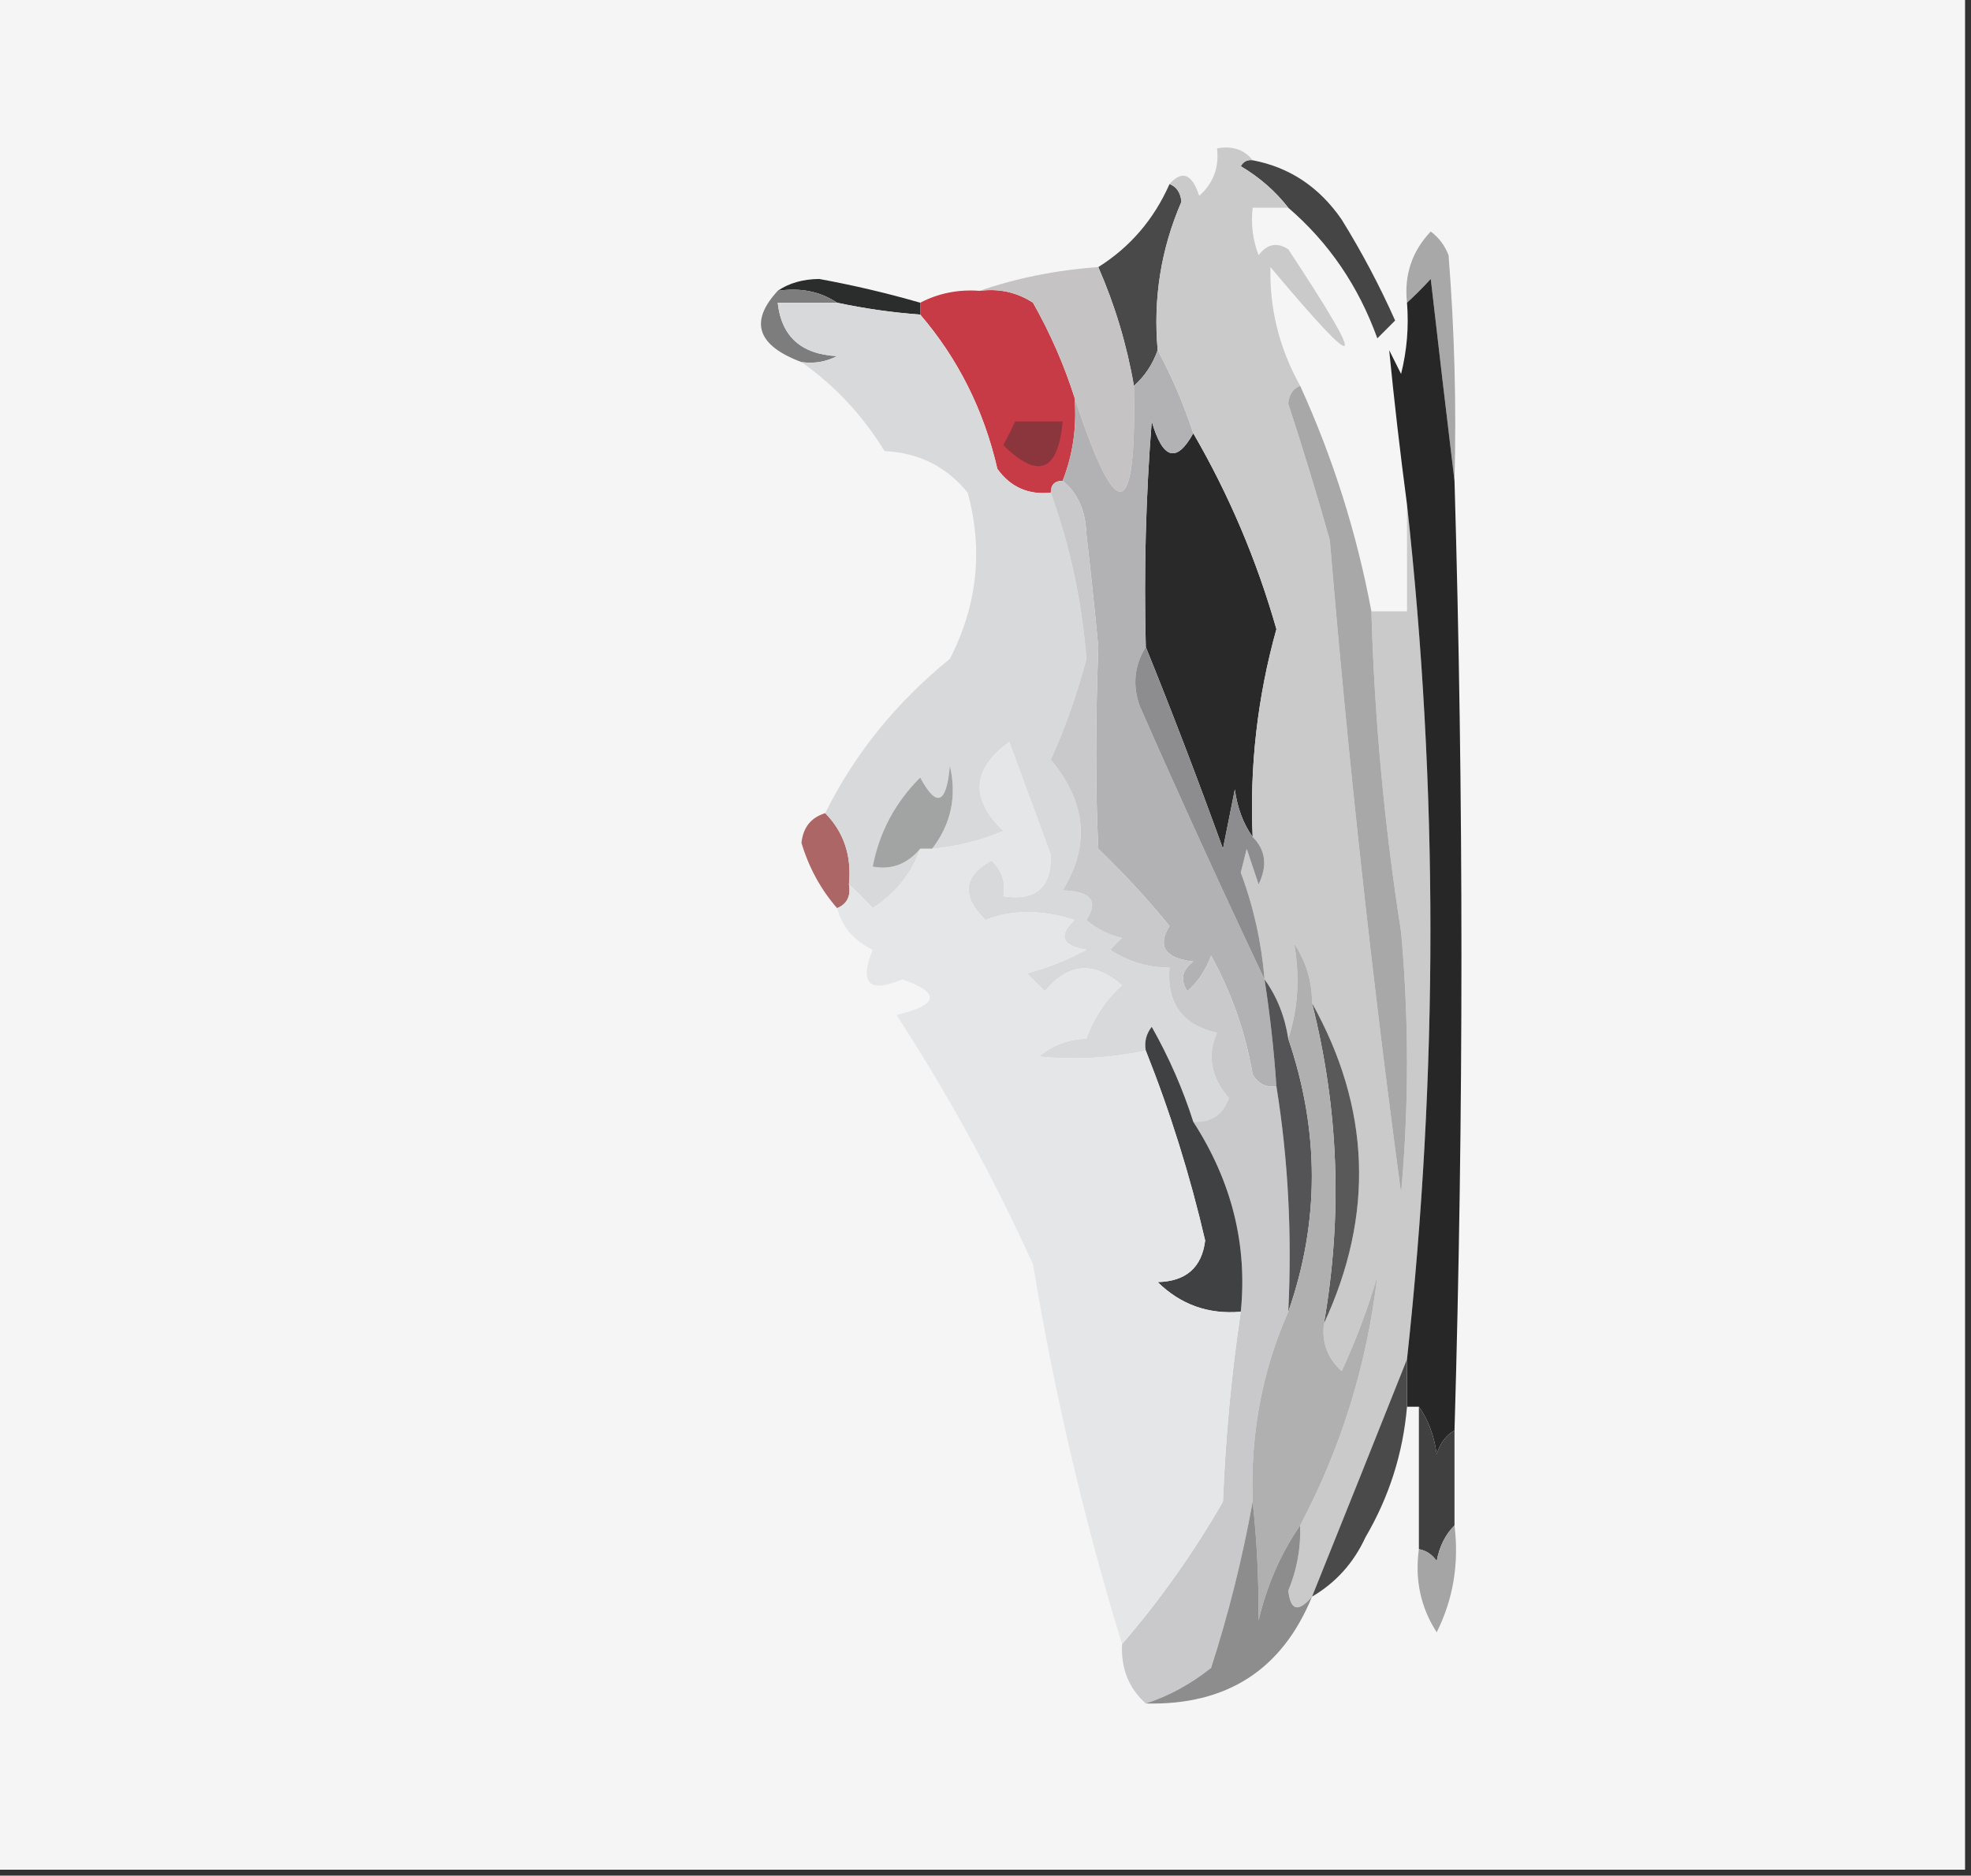 <?xml version="1.0" encoding="UTF-8"?>
<!DOCTYPE svg PUBLIC "-//W3C//DTD SVG 1.1//EN" "http://www.w3.org/Graphics/SVG/1.1/DTD/svg11.dtd">
<svg xmlns="http://www.w3.org/2000/svg" version="1.1" width="166px" height="158px" style="shape-rendering:geometricPrecision; text-rendering:geometricPrecision; image-rendering:optimizeQuality; fill-rule:evenodd; clip-rule:evenodd" xmlns:xlink="http://www.w3.org/1999/xlink">
<rect width="100%" height="100%" fill="#333333" stroke="none"/>
<g><path style="opacity:1" fill="#f5f5f5" d="M -0.5,-0.5 C 54.833,-0.5 110.167,-0.5 165.5,-0.5C 165.5,52.167 165.5,104.833 165.5,157.5C 110.167,157.5 54.833,157.5 -0.5,157.5C -0.5,104.833 -0.5,52.167 -0.5,-0.5 Z"/></g>
<g><path style="opacity:1" fill="#454545" d="M 105.5,13.5 C 108.614,14.091 111.114,15.758 113,18.5C 114.688,21.226 116.188,24.059 117.5,27C 117,27.5 116.5,28 116,28.5C 114.418,24.106 111.918,20.439 108.5,17.5C 107.426,16.115 106.093,14.949 104.5,14C 104.728,13.601 105.062,13.435 105.5,13.5 Z"/></g>
<g><path style="opacity:1" fill="#4a494a" d="M 98.5,15.5 C 99.097,15.735 99.43,16.235 99.5,17C 97.779,20.975 97.113,25.141 97.5,29.5C 97.068,30.709 96.401,31.709 95.5,32.5C 94.901,29.037 93.901,25.704 92.5,22.5C 95.19,20.806 97.19,18.473 98.5,15.5 Z"/></g>
<g><path style="opacity:1" fill="#2b2c2c" d="M 65.5,24.5 C 66.449,23.848 67.615,23.514 69,23.5C 71.881,24.028 74.715,24.695 77.5,25.5C 77.5,25.833 77.5,26.167 77.5,26.5C 75.139,26.326 72.806,25.993 70.5,25.5C 69.081,24.549 67.415,24.215 65.5,24.5 Z"/></g>
<g><path style="opacity:1" fill="#7d7d7e" d="M 65.5,24.5 C 67.415,24.215 69.081,24.549 70.5,25.5C 68.833,25.5 67.167,25.5 65.5,25.5C 65.809,28.346 67.475,29.846 70.5,30C 69.552,30.483 68.552,30.649 67.5,30.5C 63.765,29.104 63.098,27.104 65.5,24.5 Z"/></g>
<g><path style="opacity:1" fill="#a8a8a8" d="M 122.5,40.5 C 121.833,34.986 121.167,29.32 120.5,23.5C 119.818,24.243 119.151,24.909 118.5,25.5C 118.247,23.173 118.914,21.173 120.5,19.5C 121.192,20.025 121.692,20.692 122,21.5C 122.5,27.825 122.666,34.158 122.5,40.5 Z"/></g>
<g><path style="opacity:1" fill="#c73b46" d="M 82.5,24.5 C 84.144,24.287 85.644,24.62 87,25.5C 88.454,28.071 89.621,30.738 90.5,33.5C 90.702,35.95 90.369,38.283 89.5,40.5C 88.833,40.5 88.5,40.833 88.5,41.5C 86.61,41.703 85.11,41.037 84,39.5C 82.862,34.557 80.695,30.224 77.5,26.5C 77.5,26.167 77.5,25.833 77.5,25.5C 79.042,24.699 80.709,24.366 82.5,24.5 Z"/></g>
<g><path style="opacity:1" fill="#c6c3c5" d="M 92.5,22.5 C 93.901,25.704 94.901,29.037 95.5,32.5C 95.731,44.048 94.064,44.381 90.5,33.5C 89.621,30.738 88.454,28.071 87,25.5C 85.644,24.62 84.144,24.287 82.5,24.5C 85.627,23.419 88.96,22.753 92.5,22.5 Z"/></g>
<g><path style="opacity:1" fill="#8b363d" d="M 85.5,35.5 C 86.833,35.5 88.167,35.5 89.5,35.5C 89.114,39.738 87.448,40.404 84.5,37.5C 84.863,36.816 85.196,36.15 85.5,35.5 Z"/></g>
<g><path style="opacity:1" fill="#292929" d="M 100.5,36.5 C 103.515,41.697 105.848,47.197 107.5,53C 105.904,58.724 105.237,64.558 105.5,70.5C 104.71,69.391 104.21,68.058 104,66.5C 103.667,68.167 103.333,69.833 103,71.5C 100.903,65.695 98.737,60.029 96.5,54.5C 96.334,48.158 96.501,41.825 97,35.5C 97.927,38.706 99.093,39.039 100.5,36.5 Z"/></g>
<g><path style="opacity:1" fill="#b2b1b4" d="M 97.5,29.5 C 98.677,31.679 99.677,34.013 100.5,36.5C 99.093,39.039 97.927,38.706 97,35.5C 96.501,41.825 96.334,48.158 96.5,54.5C 95.527,56.068 95.36,57.735 96,59.5C 99.412,67.25 102.912,74.917 106.5,82.5C 106.963,85.482 107.296,88.482 107.5,91.5C 106.624,91.631 105.957,91.297 105.5,90.5C 104.894,86.972 103.728,83.639 102,80.5C 101.581,81.672 100.915,82.672 100,83.5C 99.383,82.551 99.549,81.718 100.5,81C 98.114,80.716 97.448,79.716 98.5,78C 96.654,75.74 94.654,73.574 92.5,71.5C 92.261,66.537 92.261,60.87 92.5,54.5C 92.2,51.33 91.866,48.163 91.5,45C 91.431,43.014 90.765,41.514 89.5,40.5C 90.369,38.283 90.702,35.95 90.5,33.5C 94.064,44.381 95.731,44.048 95.5,32.5C 96.401,31.709 97.068,30.709 97.5,29.5 Z"/></g>
<g><path style="opacity:1" fill="#cacaca" d="M 105.5,13.5 C 105.062,13.435 104.728,13.601 104.5,14C 106.093,14.949 107.426,16.115 108.5,17.5C 107.5,17.5 106.5,17.5 105.5,17.5C 105.343,18.873 105.51,20.207 106,21.5C 106.718,20.549 107.551,20.383 108.5,21C 115.322,31.336 114.822,31.836 107,22.5C 106.913,26.015 107.746,29.348 109.5,32.5C 108.903,32.735 108.57,33.235 108.5,34C 109.744,37.81 110.911,41.644 112,45.5C 113.533,63.892 115.533,82.226 118,100.5C 118.667,93.167 118.667,85.833 118,78.5C 116.596,69.551 115.762,60.551 115.5,51.5C 116.5,51.5 117.5,51.5 118.5,51.5C 118.5,48.5 118.5,45.5 118.5,42.5C 121.13,66.352 121.13,90.352 118.5,114.5C 115.88,121.089 113.214,127.756 110.5,134.5C 109.35,135.85 108.683,135.684 108.5,134C 109.233,132.234 109.567,130.401 109.5,128.5C 112.967,121.931 115.134,114.931 116,107.5C 115.197,110.244 114.197,112.911 113,115.5C 111.812,114.437 111.312,113.103 111.5,111.5C 115.763,102.324 115.43,93.324 110.5,84.5C 110.509,82.692 110.009,81.025 109,79.5C 109.492,82.319 109.326,84.986 108.5,87.5C 108.204,85.597 107.537,83.93 106.5,82.5C 106.252,79.42 105.586,76.42 104.5,73.5C 104.667,72.833 104.833,72.167 105,71.5C 105.333,72.5 105.667,73.5 106,74.5C 106.765,72.934 106.598,71.601 105.5,70.5C 105.237,64.558 105.904,58.724 107.5,53C 105.848,47.197 103.515,41.697 100.5,36.5C 99.677,34.013 98.677,31.679 97.5,29.5C 97.113,25.141 97.779,20.975 99.5,17C 99.43,16.235 99.097,15.735 98.5,15.5C 99.566,14.308 100.399,14.641 101,16.5C 102.188,15.437 102.688,14.103 102.5,12.5C 103.791,12.263 104.791,12.596 105.5,13.5 Z"/></g>
<g><path style="opacity:1" fill="#a8a8a8" d="M 109.5,32.5 C 112.272,38.589 114.272,44.922 115.5,51.5C 115.762,60.551 116.596,69.551 118,78.5C 118.667,85.833 118.667,93.167 118,100.5C 115.533,82.226 113.533,63.892 112,45.5C 110.911,41.644 109.744,37.81 108.5,34C 108.57,33.235 108.903,32.735 109.5,32.5 Z"/></g>
<g><path style="opacity:1" fill="#272727" d="M 122.5,40.5 C 123.279,67.18 123.279,93.847 122.5,120.5C 121.778,120.918 121.278,121.584 121,122.5C 120.79,120.942 120.29,119.609 119.5,118.5C 119.167,118.5 118.833,118.5 118.5,118.5C 118.5,117.167 118.5,115.833 118.5,114.5C 121.13,90.352 121.13,66.352 118.5,42.5C 117.92,38.121 117.42,33.788 117,29.5C 117.333,30.167 117.667,30.833 118,31.5C 118.495,29.527 118.662,27.527 118.5,25.5C 119.151,24.909 119.818,24.243 120.5,23.5C 121.167,29.32 121.833,34.986 122.5,40.5 Z"/></g>
<g><path style="opacity:1" fill="#ad6666" d="M 69.5,68.5 C 71.074,70.102 71.741,72.102 71.5,74.5C 71.672,75.492 71.338,76.158 70.5,76.5C 69.124,74.918 68.124,73.085 67.5,71C 67.639,69.699 68.305,68.866 69.5,68.5 Z"/></g>
<g><path style="opacity:1" fill="#8d8d8f" d="M 96.5,54.5 C 98.737,60.029 100.903,65.695 103,71.5C 103.333,69.833 103.667,68.167 104,66.5C 104.21,68.058 104.71,69.391 105.5,70.5C 106.598,71.601 106.765,72.934 106,74.5C 105.667,73.5 105.333,72.5 105,71.5C 104.833,72.167 104.667,72.833 104.5,73.5C 105.586,76.42 106.252,79.42 106.5,82.5C 102.912,74.917 99.412,67.25 96,59.5C 95.36,57.735 95.527,56.068 96.5,54.5 Z"/></g>
<g><path style="opacity:1" fill="#d8d9db" d="M 70.5,25.5 C 72.806,25.993 75.139,26.326 77.5,26.5C 80.695,30.224 82.862,34.557 84,39.5C 85.11,41.037 86.61,41.703 88.5,41.5C 90.137,46.08 91.137,50.747 91.5,55.5C 90.722,58.462 89.722,61.296 88.5,64C 91.496,67.57 91.83,71.237 89.5,75C 91.883,75.065 92.55,75.898 91.5,77.5C 92.376,78.251 93.376,78.751 94.5,79C 94.167,79.333 93.833,79.667 93.5,80C 95.025,81.009 96.692,81.509 98.5,81.5C 98.25,84.504 99.583,86.338 102.5,87C 101.646,88.881 101.979,90.714 103.5,92.5C 102.995,93.918 101.995,94.585 100.5,94.5C 99.623,91.742 98.456,89.076 97,86.5C 96.536,87.094 96.369,87.761 96.5,88.5C 93.507,89.135 90.507,89.301 87.5,89C 88.678,88.033 90.011,87.533 91.5,87.5C 92.141,85.704 93.141,84.204 94.5,83C 92.126,80.935 89.96,81.102 88,83.5C 87.5,83 87,82.5 86.5,82C 88.246,81.529 89.913,80.862 91.5,80C 89.431,79.676 89.098,78.843 90.5,77.5C 87.716,76.608 85.216,76.608 83,77.5C 80.948,75.48 81.115,73.813 83.5,72.5C 84.386,73.325 84.719,74.325 84.5,75.5C 87.243,75.923 88.576,74.756 88.5,72C 87.333,68.833 86.167,65.667 85,62.5C 81.853,64.779 81.686,67.279 84.5,70C 82.564,70.813 80.564,71.313 78.5,71.5C 80.1,69.429 80.6,67.095 80,64.5C 79.717,67.742 78.883,68.076 77.5,65.5C 75.396,67.594 74.063,70.094 73.5,73C 75.066,73.3 76.399,72.8 77.5,71.5C 76.785,73.56 75.451,75.226 73.5,76.5C 72.818,75.757 72.151,75.091 71.5,74.5C 71.741,72.102 71.074,70.102 69.5,68.5C 71.97,63.51 75.47,59.177 80,55.5C 82.313,51.002 82.813,46.336 81.5,41.5C 79.705,39.297 77.371,38.131 74.5,38C 72.639,34.975 70.305,32.475 67.5,30.5C 68.552,30.649 69.552,30.483 70.5,30C 67.475,29.846 65.809,28.346 65.5,25.5C 67.167,25.5 68.833,25.5 70.5,25.5 Z"/></g>
<g><path style="opacity:1" fill="#a2a4a4" d="M 78.5,71.5 C 78.167,71.5 77.833,71.5 77.5,71.5C 76.399,72.8 75.066,73.3 73.5,73C 74.063,70.094 75.396,67.594 77.5,65.5C 78.883,68.076 79.717,67.742 80,64.5C 80.6,67.095 80.1,69.429 78.5,71.5 Z"/></g>
<g><path style="opacity:1" fill="#c9c9cc" d="M 88.5,41.5 C 88.5,40.833 88.833,40.5 89.5,40.5C 90.765,41.514 91.431,43.014 91.5,45C 91.866,48.163 92.2,51.33 92.5,54.5C 92.261,60.87 92.261,66.537 92.5,71.5C 94.654,73.574 96.654,75.74 98.5,78C 97.448,79.716 98.114,80.716 100.5,81C 99.549,81.718 99.383,82.551 100,83.5C 100.915,82.672 101.581,81.672 102,80.5C 103.728,83.639 104.894,86.972 105.5,90.5C 105.957,91.297 106.624,91.631 107.5,91.5C 108.49,97.645 108.823,103.978 108.5,110.5C 106.299,115.486 105.299,120.82 105.5,126.5C 104.646,131.231 103.48,135.898 102,140.5C 100.281,141.869 98.448,142.869 96.5,143.5C 95.069,142.22 94.402,140.553 94.5,138.5C 97.683,134.812 100.516,130.812 103,126.5C 103.215,121.085 103.715,115.752 104.5,110.5C 105.07,104.843 103.737,99.509 100.5,94.5C 101.995,94.585 102.995,93.918 103.5,92.5C 101.979,90.714 101.646,88.881 102.5,87C 99.583,86.338 98.25,84.504 98.5,81.5C 96.692,81.509 95.025,81.009 93.5,80C 93.833,79.667 94.167,79.333 94.5,79C 93.376,78.751 92.376,78.251 91.5,77.5C 92.55,75.898 91.883,75.065 89.5,75C 91.83,71.237 91.496,67.57 88.5,64C 89.722,61.296 90.722,58.462 91.5,55.5C 91.137,50.747 90.137,46.08 88.5,41.5 Z"/></g>
<g><path style="opacity:1" fill="#595959" d="M 110.5,84.5 C 115.43,93.324 115.763,102.324 111.5,111.5C 113.082,102.405 112.749,93.405 110.5,84.5 Z"/></g>
<g><path style="opacity:1" fill="#404143" d="M 100.5,94.5 C 103.737,99.509 105.07,104.843 104.5,110.5C 101.774,110.736 99.441,109.903 97.5,108C 99.885,107.945 101.219,106.778 101.5,104.5C 100.227,99.016 98.56,93.683 96.5,88.5C 96.369,87.761 96.536,87.094 97,86.5C 98.456,89.076 99.623,91.742 100.5,94.5 Z"/></g>
<g><path style="opacity:1" fill="#545456" d="M 106.5,82.5 C 107.537,83.93 108.204,85.597 108.5,87.5C 111.146,95.283 111.146,102.95 108.5,110.5C 108.823,103.978 108.49,97.645 107.5,91.5C 107.296,88.482 106.963,85.482 106.5,82.5 Z"/></g>
<g><path style="opacity:1" fill="#b0b0b0" d="M 110.5,84.5 C 112.749,93.405 113.082,102.405 111.5,111.5C 111.312,113.103 111.812,114.437 113,115.5C 114.197,112.911 115.197,110.244 116,107.5C 115.134,114.931 112.967,121.931 109.5,128.5C 107.871,130.858 106.705,133.524 106,136.5C 106.016,132.975 105.849,129.642 105.5,126.5C 105.299,120.82 106.299,115.486 108.5,110.5C 111.146,102.95 111.146,95.283 108.5,87.5C 109.326,84.986 109.492,82.319 109,79.5C 110.009,81.025 110.509,82.692 110.5,84.5 Z"/></g>
<g><path style="opacity:1" fill="#404040" d="M 119.5,118.5 C 120.29,119.609 120.79,120.942 121,122.5C 121.278,121.584 121.778,120.918 122.5,120.5C 122.5,123.167 122.5,125.833 122.5,128.5C 121.732,129.263 121.232,130.263 121,131.5C 120.617,130.944 120.117,130.611 119.5,130.5C 119.5,126.5 119.5,122.5 119.5,118.5 Z"/></g>
<g><path style="opacity:1" fill="#e4e6e8" d="M 96.5,88.5 C 98.56,93.683 100.227,99.016 101.5,104.5C 101.219,106.778 99.885,107.945 97.5,108C 99.441,109.903 101.774,110.736 104.5,110.5C 103.715,115.752 103.215,121.085 103,126.5C 100.516,130.812 97.683,134.812 94.5,138.5C 91.322,128.136 88.822,117.469 87,106.5C 83.638,99.099 79.805,92.099 75.5,85.5C 79.081,84.644 79.247,83.644 76,82.5C 73.186,83.686 72.353,82.853 73.5,80C 71.944,79.28 70.944,78.113 70.5,76.5C 71.338,76.158 71.672,75.492 71.5,74.5C 72.151,75.091 72.818,75.757 73.5,76.5C 75.451,75.226 76.785,73.56 77.5,71.5C 77.833,71.5 78.167,71.5 78.5,71.5C 80.564,71.313 82.564,70.813 84.5,70C 81.686,67.279 81.853,64.779 85,62.5C 86.167,65.667 87.333,68.833 88.5,72C 88.576,74.756 87.243,75.923 84.5,75.5C 84.719,74.325 84.386,73.325 83.5,72.5C 81.115,73.813 80.948,75.48 83,77.5C 85.216,76.608 87.716,76.608 90.5,77.5C 89.098,78.843 89.431,79.676 91.5,80C 89.913,80.862 88.246,81.529 86.5,82C 87,82.5 87.5,83 88,83.5C 89.96,81.102 92.126,80.935 94.5,83C 93.141,84.204 92.141,85.704 91.5,87.5C 90.011,87.533 88.678,88.033 87.5,89C 90.507,89.301 93.507,89.135 96.5,88.5 Z"/></g>
<g><path style="opacity:1" fill="#4a4a4a" d="M 118.5,114.5 C 118.5,115.833 118.5,117.167 118.5,118.5C 118.163,122.425 116.996,126.092 115,129.5C 114.004,131.66 112.504,133.327 110.5,134.5C 113.214,127.756 115.88,121.089 118.5,114.5 Z"/></g>
<g><path style="opacity:1" fill="#8d8d8d" d="M 105.5,126.5 C 105.849,129.642 106.016,132.975 106,136.5C 106.705,133.524 107.871,130.858 109.5,128.5C 109.567,130.401 109.233,132.234 108.5,134C 108.683,135.684 109.35,135.85 110.5,134.5C 107.977,140.668 103.31,143.668 96.5,143.5C 98.448,142.869 100.281,141.869 102,140.5C 103.48,135.898 104.646,131.231 105.5,126.5 Z"/></g>
<g><path style="opacity:1" fill="#a5a5a5" d="M 122.5,128.5 C 122.892,131.722 122.392,134.722 121,137.5C 119.648,135.406 119.148,133.073 119.5,130.5C 120.117,130.611 120.617,130.944 121,131.5C 121.232,130.263 121.732,129.263 122.5,128.5 Z"/></g>
</svg>
